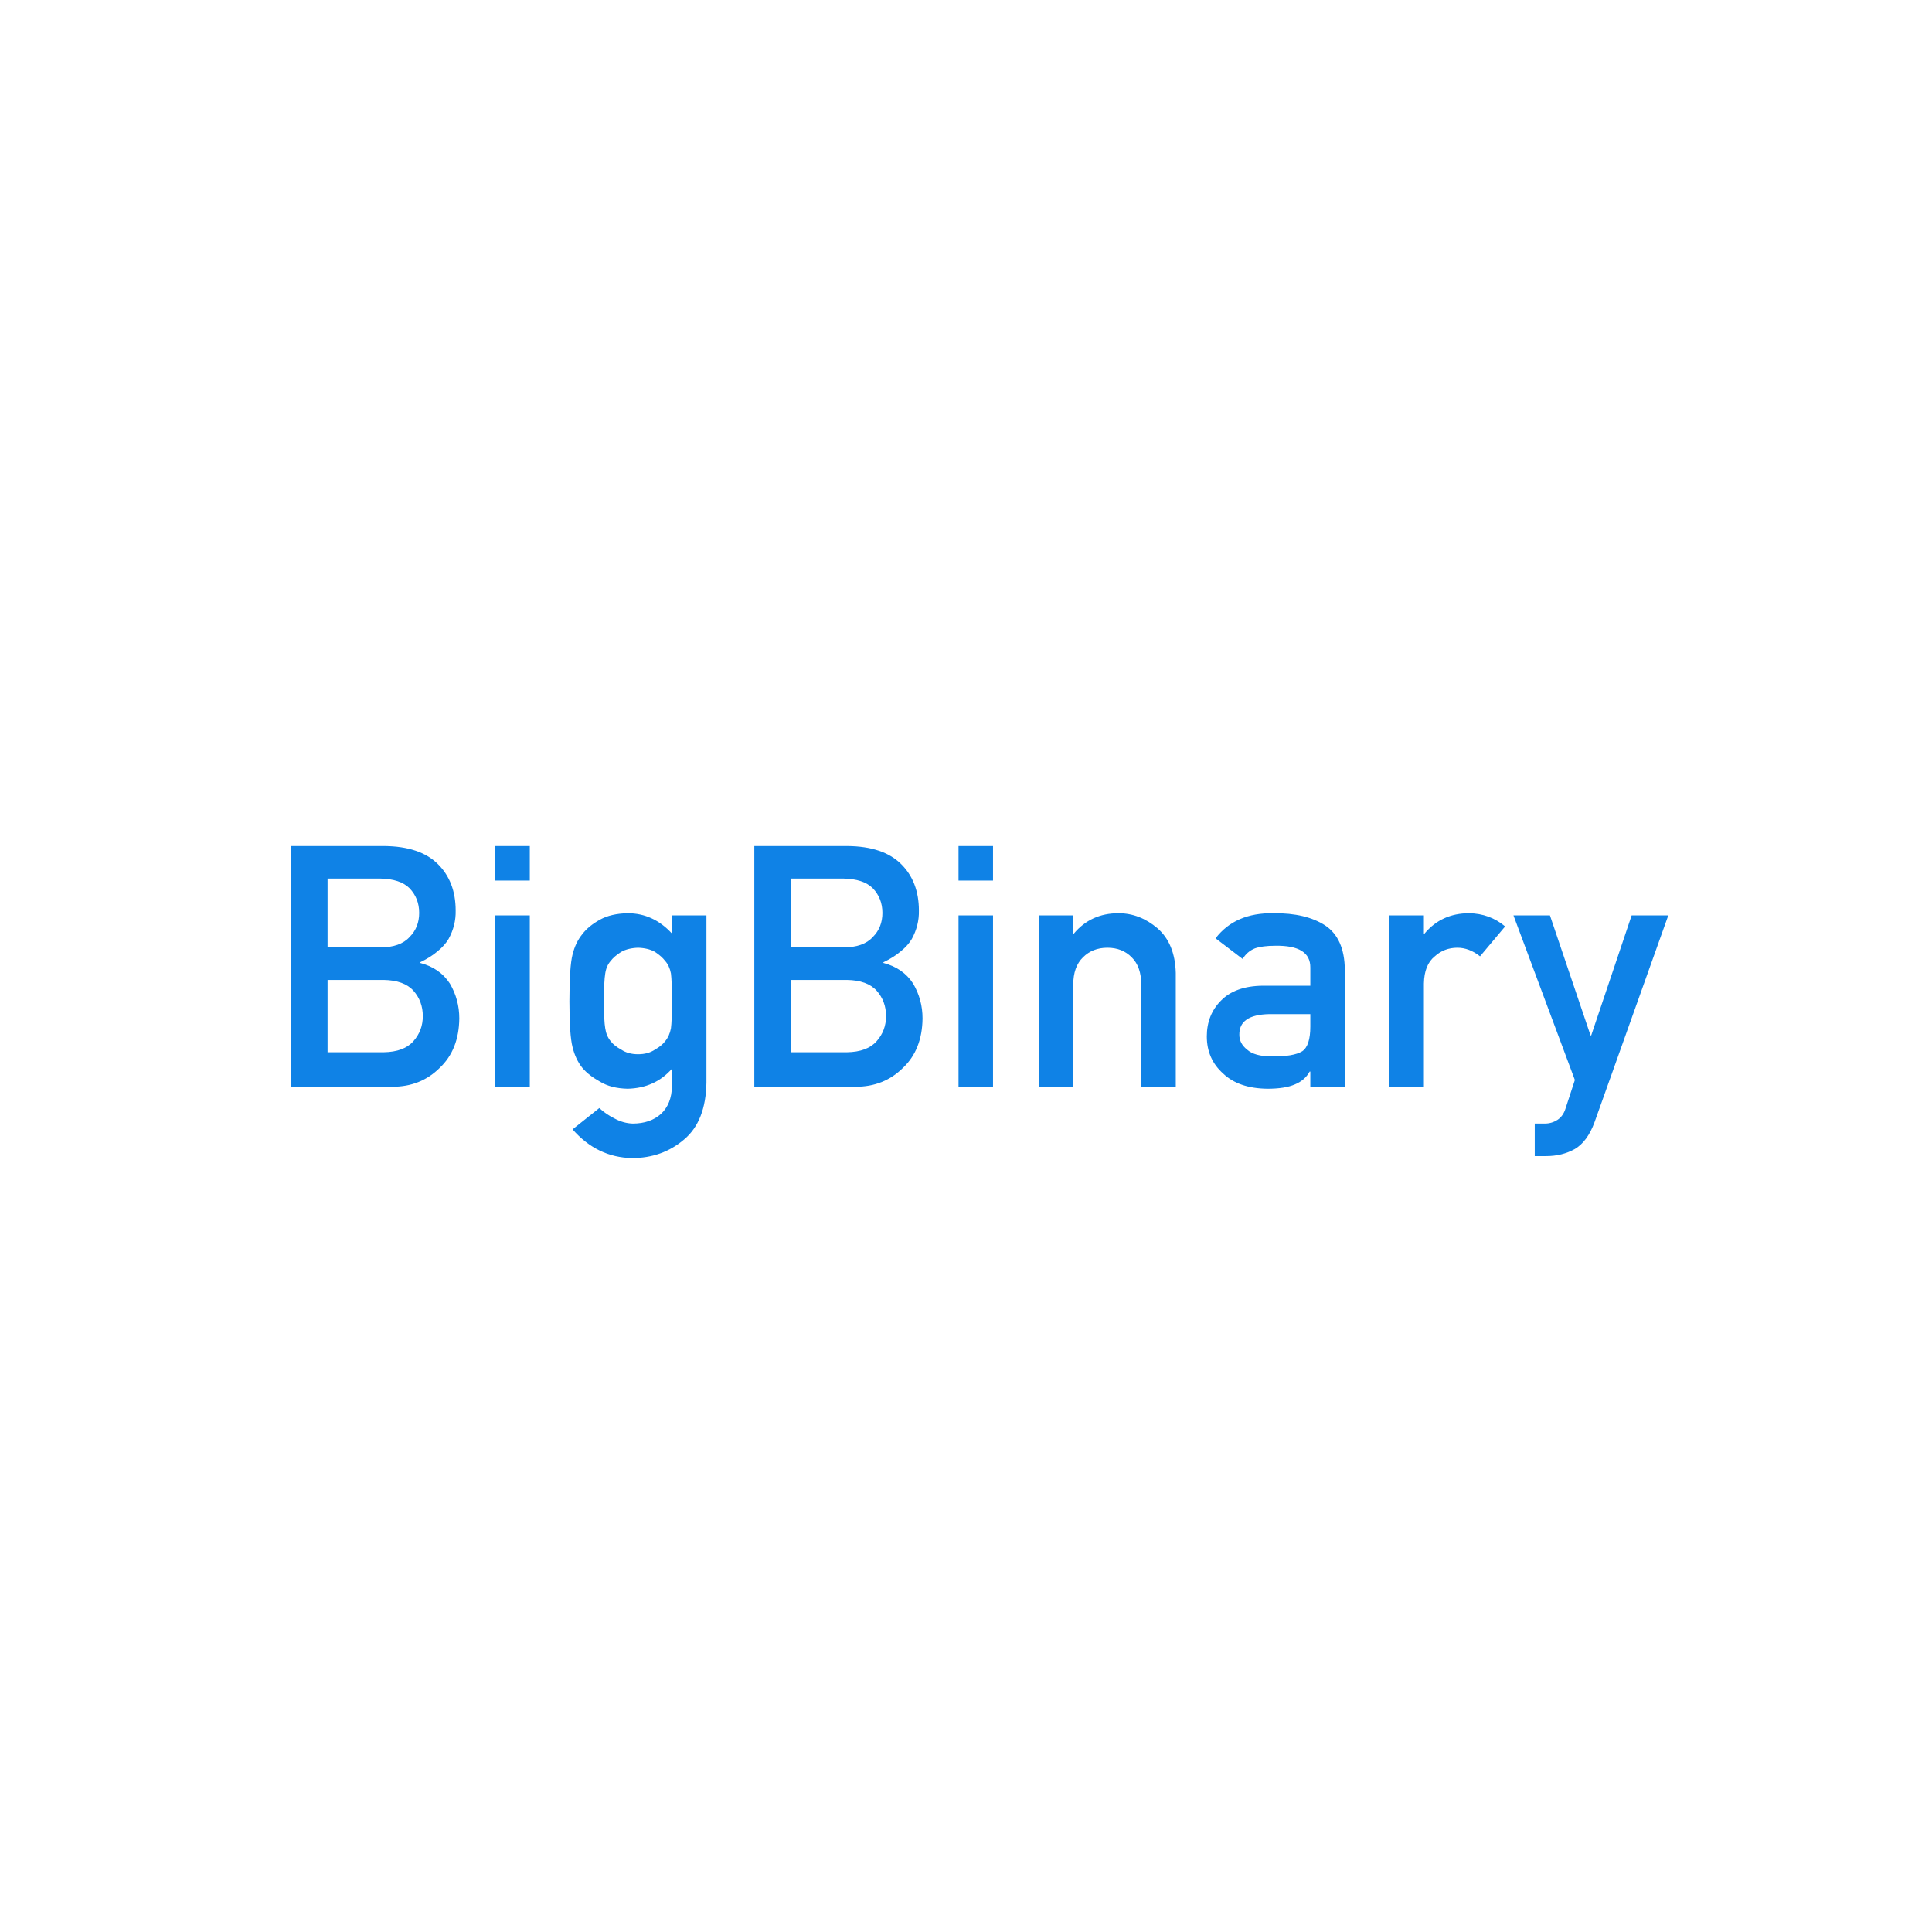 <svg width="800" height="800" viewBox="0 0 800 800" version="1.1" xmlns="http://www.w3.org/2000/svg" xmlns:xlink="http://www.w3.org/1999/xlink">
<rect x="0" y="0" width="800" height="800" fill="#333333" stroke="none"/>
<title>logo-dark-square</title>
<desc>Created using Figma</desc>
<g id="Canvas" transform="translate(-2281 -3900)">
<g id="logo-dark-square">
<g id="Rectangle 7">
<use xlink:href="#path0_fill" transform="translate(2281 3900)" fill="#FFFFFF"/>
</g>
<g id="BigBinary">
<use xlink:href="#path1_fill" transform="translate(2391 4219)" fill="#0F82E6"/>
</g>
</g>
</g>
<defs>
<path id="path0_fill" d="M 0 0L 800 0L 800 800L 0 800L 0 0Z"/>
<path id="path1_fill" d="M 10.527 131L 52.5 131C 60.339 131 66.878 128.38 72.119 123.139C 77.406 118.126 80.094 111.312 80.186 102.699C 80.186 97.504 78.887 92.696 76.289 88.275C 73.509 83.992 69.408 81.143 63.984 79.731L 63.984 79.457C 66.856 78.09 69.271 76.563 71.231 74.877C 73.19 73.282 74.694 71.596 75.742 69.818C 77.793 66.081 78.773 62.162 78.682 58.06C 78.682 50.04 76.198 43.591 71.231 38.715C 66.309 33.884 58.949 31.423 49.15 31.332L 10.527 31.332L 10.527 131ZM 48.877 86.772C 54.482 86.863 58.584 88.344 61.182 91.215C 63.779 94.132 65.078 97.641 65.078 101.742C 65.078 105.753 63.779 109.216 61.182 112.133C 58.584 115.095 54.482 116.622 48.877 116.713L 25.635 116.713L 25.635 86.772L 48.877 86.772ZM 47.441 44.799C 52.956 44.89 57.012 46.234 59.609 48.832C 62.253 51.612 63.574 55.007 63.574 59.018C 63.574 63.028 62.253 66.355 59.609 68.998C 57.012 71.869 52.956 73.305 47.441 73.305L 25.635 73.305L 25.635 44.799L 47.441 44.799ZM 95.088 131L 109.375 131L 109.375 60.043L 95.088 60.043L 95.088 131ZM 95.088 45.619L 109.375 45.619L 109.375 31.332L 95.088 31.332L 95.088 45.619ZM 168.232 123.549L 168.232 130.863C 168.141 135.694 166.637 139.477 163.721 142.211C 160.758 144.9 156.839 146.244 151.963 146.244C 149.365 146.153 146.859 145.447 144.443 144.125C 142.074 142.94 139.977 141.505 138.154 139.818L 127.08 148.637C 133.87 156.384 142.074 160.349 151.689 160.531C 160.075 160.531 167.275 157.956 173.291 152.807C 179.261 147.794 182.337 139.955 182.52 129.291L 182.52 60.043L 168.232 60.043L 168.232 67.562C 163.083 61.957 156.976 59.154 149.912 59.154C 145.309 59.245 141.481 60.134 138.428 61.82C 135.238 63.598 132.799 65.603 131.113 67.836C 129.245 70.115 127.9 72.917 127.08 76.244C 126.214 79.617 125.781 86.065 125.781 95.59C 125.781 104.932 126.214 111.267 127.08 114.594C 127.9 117.966 129.245 120.814 131.113 123.139C 132.799 125.189 135.238 127.104 138.428 128.881C 141.481 130.749 145.309 131.729 149.912 131.82C 157.432 131.638 163.538 128.881 168.232 123.549ZM 140.068 95.59C 140.068 90.076 140.251 86.247 140.615 84.106C 140.934 81.963 141.686 80.232 142.871 78.91C 143.828 77.634 145.286 76.381 147.246 75.15C 149.115 74.102 151.439 73.533 154.219 73.441C 156.999 73.533 159.323 74.102 161.191 75.15C 163.06 76.381 164.473 77.634 165.43 78.91C 166.615 80.232 167.412 81.963 167.822 84.106C 168.096 86.247 168.232 90.076 168.232 95.59C 168.232 101.013 168.096 104.75 167.822 106.801C 167.412 108.943 166.615 110.72 165.43 112.133C 164.473 113.409 163.06 114.571 161.191 115.619C 159.323 116.895 156.999 117.533 154.219 117.533C 151.439 117.533 149.115 116.895 147.246 115.619C 145.286 114.571 143.828 113.409 142.871 112.133C 141.686 110.72 140.934 108.943 140.615 106.801C 140.251 104.75 140.068 101.013 140.068 95.59ZM 202.344 131L 244.316 131C 252.155 131 258.695 128.38 263.936 123.139C 269.222 118.126 271.911 111.312 272.002 102.699C 272.002 97.504 270.703 92.696 268.105 88.275C 265.326 83.992 261.224 81.143 255.801 79.731L 255.801 79.457C 258.672 78.09 261.087 76.563 263.047 74.877C 265.007 73.282 266.51 71.596 267.559 69.818C 269.609 66.081 270.589 62.162 270.498 58.06C 270.498 50.04 268.014 43.591 263.047 38.715C 258.125 33.884 250.765 31.423 240.967 31.332L 202.344 31.332L 202.344 131ZM 240.693 86.772C 246.299 86.863 250.4 88.344 252.998 91.215C 255.596 94.132 256.895 97.641 256.895 101.742C 256.895 105.753 255.596 109.216 252.998 112.133C 250.4 115.095 246.299 116.622 240.693 116.713L 217.451 116.713L 217.451 86.772L 240.693 86.772ZM 239.258 44.799C 244.772 44.89 248.828 46.234 251.426 48.832C 254.069 51.612 255.391 55.007 255.391 59.018C 255.391 63.028 254.069 66.355 251.426 68.998C 248.828 71.869 244.772 73.305 239.258 73.305L 217.451 73.305L 217.451 44.799L 239.258 44.799ZM 286.904 131L 301.191 131L 301.191 60.043L 286.904 60.043L 286.904 131ZM 286.904 45.619L 301.191 45.619L 301.191 31.332L 286.904 31.332L 286.904 45.619ZM 320.127 131L 334.414 131L 334.414 88.754C 334.414 83.787 335.758 80.004 338.447 77.406C 341.09 74.763 344.463 73.441 348.564 73.441C 352.666 73.441 356.016 74.763 358.613 77.406C 361.257 80.004 362.578 83.787 362.578 88.754L 362.578 131L 376.865 131L 376.865 83.832C 376.637 75.72 374.108 69.568 369.277 65.375C 364.401 61.228 359.023 59.154 353.145 59.154C 345.534 59.154 339.382 61.957 334.688 67.562L 334.414 67.562L 334.414 60.043L 320.127 60.043L 320.127 131ZM 432.578 131L 446.865 131L 446.865 82.533C 446.774 73.874 444.062 67.768 438.73 64.213C 433.398 60.749 426.266 59.063 417.334 59.154C 406.761 58.972 398.763 62.435 393.34 69.545L 404.551 78.09C 405.781 76.039 407.467 74.581 409.609 73.715C 411.66 72.986 414.463 72.621 418.018 72.621C 427.816 72.439 432.669 75.469 432.578 81.713L 432.578 89.164L 412.822 89.164C 405.257 89.255 399.515 91.306 395.596 95.316C 391.676 99.236 389.717 104.18 389.717 110.15C 389.717 116.394 391.973 121.521 396.484 125.531C 400.768 129.633 406.875 131.729 414.805 131.82C 419.635 131.82 423.418 131.228 426.152 130.043C 428.932 128.904 430.983 127.126 432.305 124.711L 432.578 124.711L 432.578 131ZM 432.578 106.049C 432.578 111.381 431.462 114.799 429.229 116.303C 426.768 117.807 422.552 118.513 416.582 118.422C 411.842 118.422 408.447 117.488 406.396 115.619C 404.255 113.933 403.184 111.882 403.184 109.467C 403.092 103.952 407.194 101.104 415.488 100.922L 432.578 100.922L 432.578 106.049ZM 465.322 131L 479.609 131L 479.609 88.275C 479.701 83.08 481.204 79.32 484.121 76.996C 486.719 74.626 489.84 73.441 493.486 73.441C 496.722 73.441 499.844 74.626 502.852 76.996L 513.242 64.623C 509.004 61.068 504.036 59.245 498.34 59.154C 490.729 59.154 484.577 61.957 479.883 67.562L 479.609 67.562L 479.609 60.043L 465.322 60.043L 465.322 131ZM 542.117 128.197L 538.221 140.092C 537.583 142.143 536.466 143.692 534.871 144.74C 533.276 145.743 531.544 146.244 529.676 146.244L 525.506 146.244L 525.506 159.711L 530.223 159.711C 534.643 159.711 538.608 158.731 542.117 156.771C 545.581 154.721 548.292 151.029 550.252 145.697L 580.809 60.043L 565.633 60.043L 548.885 109.74L 548.611 109.74L 531.795 60.043L 516.688 60.043L 542.117 128.197Z"/>
</defs>
</svg>
